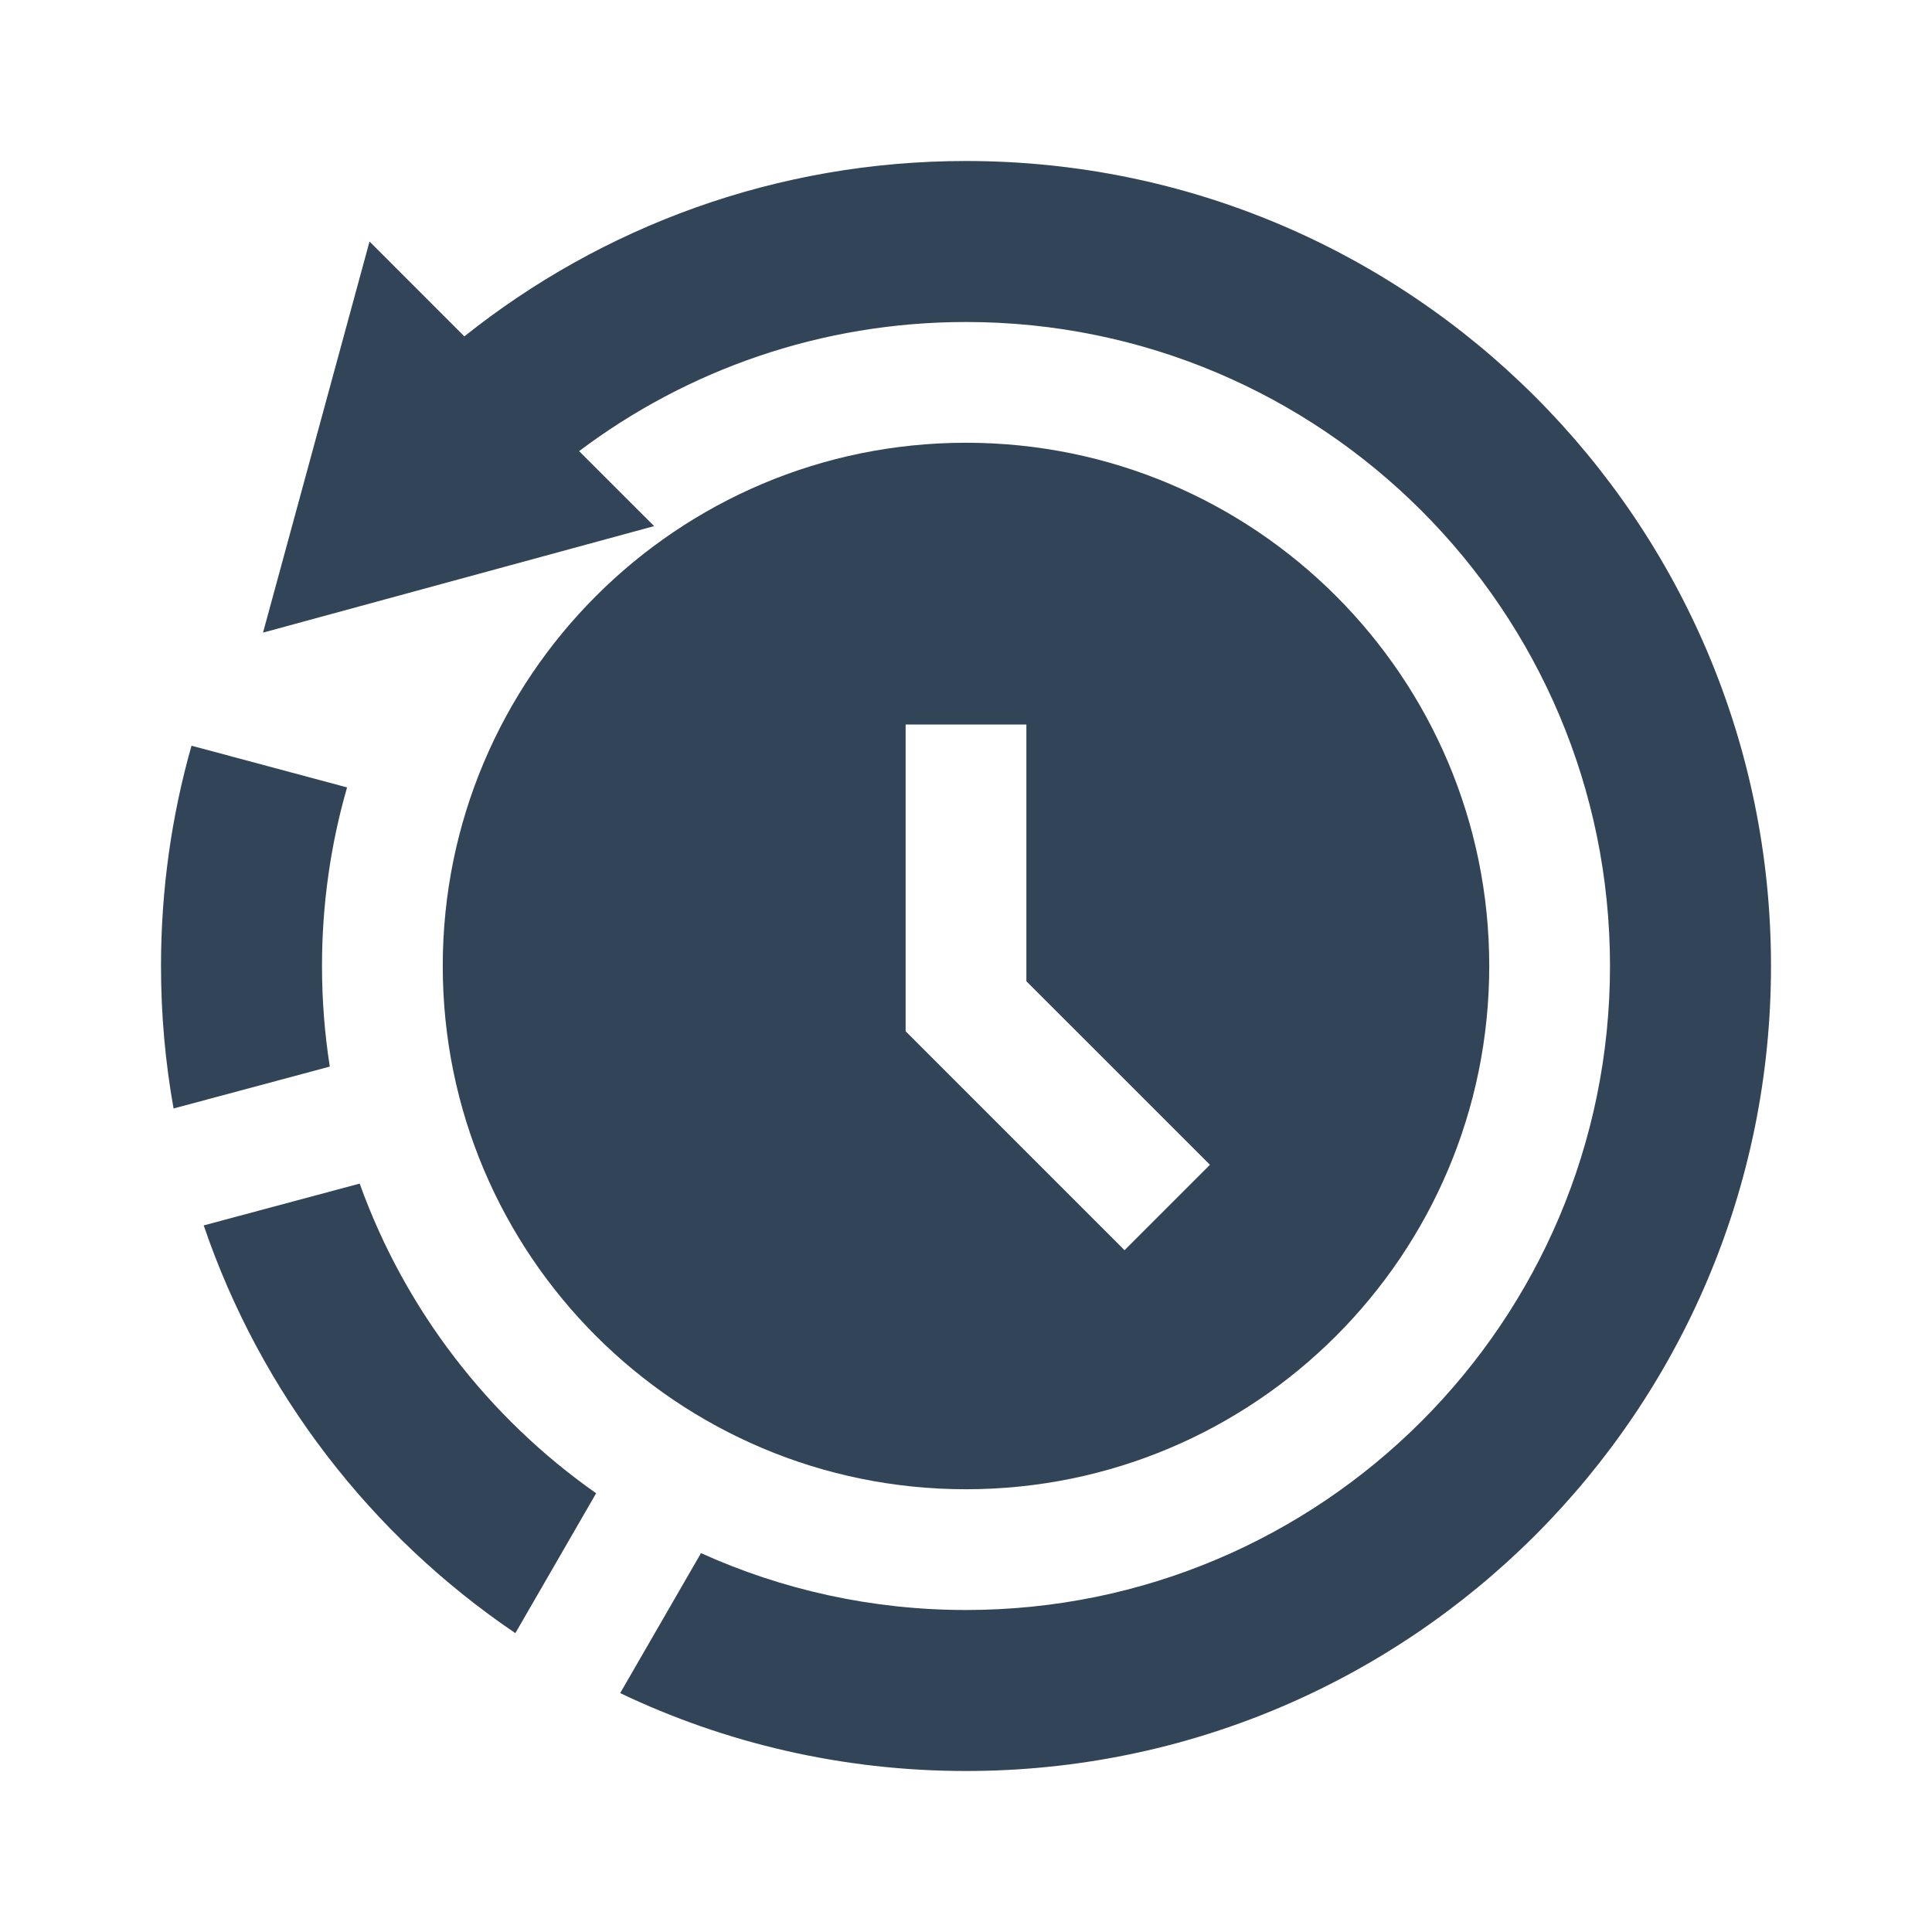 <svg width="48" height="48" viewBox="0 0 48 48" fill="none" xmlns="http://www.w3.org/2000/svg">
<path d="M40 24C40 32.837 32.837 40 24 40C21.653 40 19.424 39.495 17.416 38.587L15.408 42.065C18.011 43.306 20.924 44 24 44C35.046 44 44 35.046 44 24C44 12.954 35.046 4 24 4C19.288 4 14.956 5.63 11.537 8.357L9.181 6L6.535 15.717L16.252 13.071L14.388 11.208C17.064 9.194 20.393 8 24 8C32.837 8 40 15.163 40 24Z" fill="#324558"/>
<path d="M8.623 19.563L4.758 18.527C4.264 20.267 4 22.102 4 24C4 25.208 4.107 26.391 4.312 27.54L8.194 26.499C8.066 25.685 8 24.85 8 24C8 22.46 8.217 20.972 8.623 19.563Z" fill="#324558"/>
<path d="M8.936 29.406C10.061 32.539 12.134 35.219 14.811 37.1L12.804 40.575C9.228 38.155 6.478 34.608 5.061 30.445L8.936 29.406Z" fill="#324558"/>
<path fill-rule="evenodd" clip-rule="evenodd" d="M37 24C37 31.18 31.18 37 24 37C16.82 37 11 31.18 11 24C11 16.82 16.82 11 24 11C31.18 11 37 16.82 37 24ZM25.5 18V24.379L30.061 28.939L27.939 31.061L22.5 25.621V18H25.5Z" fill="#324558"/>
</svg>
